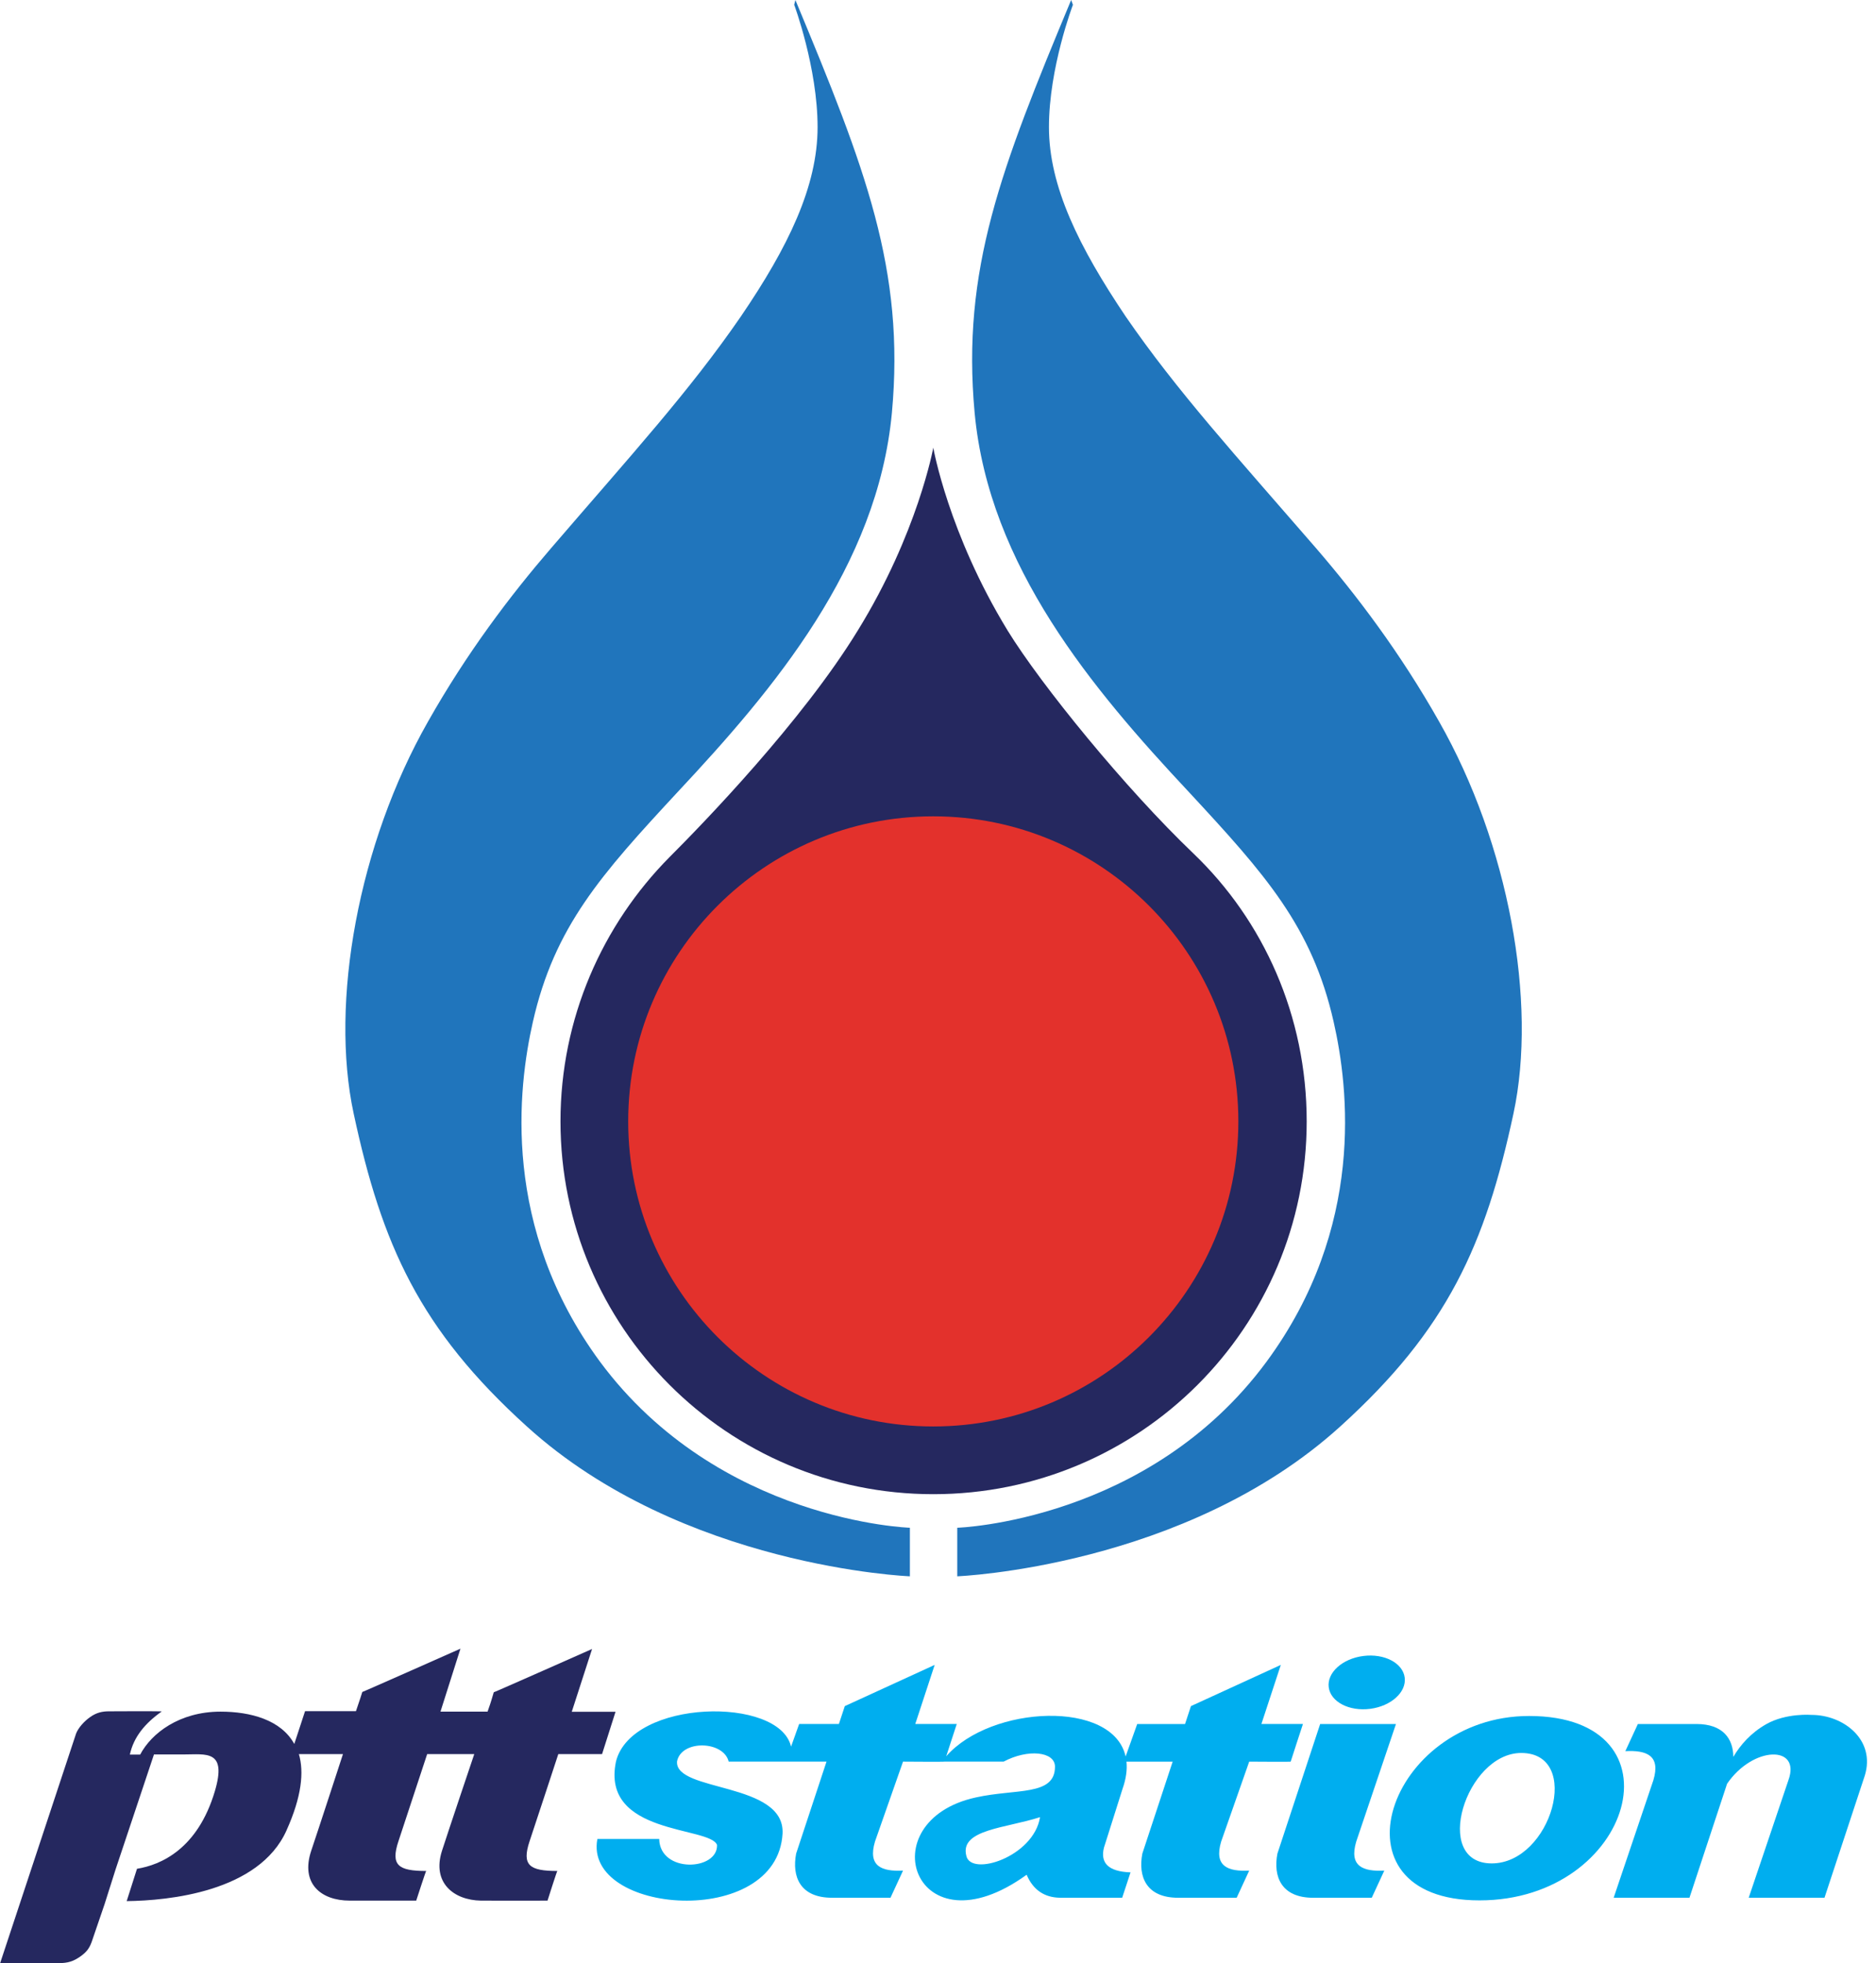 <svg height="2500" viewBox="0 0 1286.36 1346.34" width="2389" xmlns="http://www.w3.org/2000/svg"><path d="m735.71 3.29s-16.44 43.16-16.44 83.85 20.55 82.21 52.61 129.89c35.35 51.38 74.81 94.54 130.71 159.08 27.95 32.47 57.55 71.52 84.27 118.79 47.68 83.85 67.41 192.37 50.97 268.83-19.32 90.02-45.22 147.98-118.79 214.57-106.46 96.6-262.66 102.76-262.66 102.76v-33.3s131.12-4.11 212.1-113.86c67.82-92.08 56.31-187.85 46.04-233.07-14.8-65.36-46.86-101.12-99.47-157.84-65.77-70.29-136.88-154.55-146.74-259.78-9.04-98.24 18.09-167.71 66.18-283.21l1.23 3.29zm-191.14 0s16.03 43.16 16.03 83.85-20.14 82.21-52.61 129.89c-35.35 51.38-74.81 94.54-130.3 159.08-27.95 32.47-57.55 71.52-84.27 118.79-47.68 83.85-67.41 192.37-50.97 268.83 19.32 90.02 45.22 147.98 118.79 214.57 106.46 96.6 262.66 102.76 262.66 102.76v-33.3s-131.12-4.11-212.51-113.86c-67.82-92.08-56.31-187.85-46.04-233.07 14.8-65.36 46.86-101.12 99.47-157.84 65.77-70.29 136.88-154.55 146.74-259.78 9.04-98.24-18.09-167.71-66.18-283.21l-.82 3.29z" fill="#2075bc"/><path d="m690.91 432.42c23.02 37.41 80.57 108.11 127.43 152.91 48.09 46.04 77.69 111.39 77.69 183.74 0 141.4-114.68 255.67-256.08 255.67s-255.67-114.68-255.67-255.67c0-70.7 28.77-134.82 74.81-181.27 22.61-22.61 90.84-92.9 129.07-155.38 41.11-66.59 51.79-125.37 51.79-125.37s10.28 58.78 50.97 125.37" fill="#25285f"/><path d="m849.16 769.07c0 115.51-93.72 209.22-209.22 209.22s-209.22-93.72-209.22-209.22 93.72-209.22 209.22-209.22 209.22 93.72 209.22 209.22" fill="#e3312c"/><path d="m196.4 1255.32c-18.92 42.3-81.23 48.17-109.62 48.5l7.07-22.18c16.2-2.61 41.54-13.38 53.39-53.18 8.48-28.6-5.98-25.23-21.31-25.23h-20.44l-26.32 78.84-7.61 24.03-8.81 25.77c-1.63 4.46-3.59 6.96-7.72 9.9-4.78 3.37-8.59 4.57-14.79 4.57h-40.24l52.09-157.47c1.63-4.13 5.65-8.48 9.68-11.31 4.46-3.15 8.48-3.91 12.83-3.91 0 0 36.65-.22 36.21.11-11.53 8.16-19.25 17.51-21.86 29.58h7.07c7.72-14.68 26.97-29.47 55.13-29.47 20.55 0 41.54 5.65 50.57 22.18l7.39-22.51h34.91c2.94-8.48 3.48-10.55 4.35-13.16 0 .22 67.31-29.69 67.31-29.69l-13.7 43.17h32.3c3.04-8.48 3.37-10.66 4.24-13.27 0 .22 67.42-29.69 67.42-29.69l-13.92 43.06h30.01l-9.24 29.04h-30.01s-15.99 48.72-19.68 59.7c-5.55 16.64 0 20.44 19.03 20.44-.11-.54-6.74 20.34-6.74 20.34s-35.13.11-45.67 0c-18.81-.33-33.6-12.4-26.75-34.04 4.35-13.59 22.18-66.44 22.18-66.44h-32.3s-16.09 48.72-19.68 59.7c-5.55 16.64 0 20.44 19.03 20.44-.11-.54-6.85 20.34-6.85 20.34h-45.56c-19.9 0-33.93-11.85-26.43-34.26 4.57-13.48 21.75-66.23 21.75-66.23h-30.23c3.59 12.18 1.96 29.14-8.48 52.31" fill="#25285f"/><g fill="#00aeef"><path d="m864.97 1182.35 13.31-40.53-61.63 28.26-4.04 12.27h-32.81l-7.95 22.29c-8.69-39.07-92.36-35.24-123.03-.16 2.29-7.12 7.22-22.13 7.22-22.13h-28.45l13.31-40.53-61.63 28.26-4.06 12.27h-27.26l-5.55 15.54c-7.91-34.71-109.27-32.75-120.06 10.17-10.55 50.66 64.39 44.31 69.3 57.22.63 17.8-39.2 19.55-39.66-4.11h-42.39c-9.88 51.8 123.21 62.24 126.99-3.67 1.75-35.64-74.21-28.26-72.36-49.56 3.06-14.95 31.93-14.13 35.41.21h67.09l-20.82 63.06c-3.02 15.77 2.66 30.3 24.57 30.3h40.13l8.6-18.62c-14.61.75-24.28-2.94-19.25-19.87l19.25-54.87s28.47.21 28.47 0h40.54c16.55-8.84 35.2-6.96 35.2 3.48 0 20.27-26.61 14.95-54.26 21.09-73.9 16.17-41.97 108.51 34.82 53.02 4.46 10.44 12.16 15.61 22.92 15.77h42.6l5.73-17.4c-15.35-.55-20.85-6.53-18.22-16.98l12.69-40.14c2.5-7.06 3.32-13.33 2.74-18.83h31.69l-20.8 63.06c-3.03 15.77 2.65 30.3 24.55 30.3h40.14l8.6-18.62c-14.63.75-24.3-2.94-19.25-19.87l19.25-54.87s28.45.21 28.45 0 8.4-25.81 8.4-25.81h-28.47zm-202.39 90.3c-4.51-18.01 27.23-18.83 50.57-26.41-4.3 27.23-47.52 41.14-50.57 26.41zm385.95-95.8c-96.65 0-139.64 126.46-34 126.46s141.7-126.46 34-126.46zm-25.6 101.1c-41.46 0-17.67-75.73 20.24-75.73 42.26 0 20.58 75.73-20.24 75.73z"/><path d="m949.25 1282.9-8.6 18.62h-40.13c-21.91 0-27.6-14.53-24.57-30.3l29.32-88.87h51.98l-27.25 80.67c-5.05 16.94 4.62 20.63 19.25 19.87zm329.5-65.09-27.61 83.7h-51.98l27.25-80.67c8.74-24.06-24.23-23.59-42.07 2.47l-25.81 78.2h-51.98l27.25-80.67c5.05-16.94-4.62-20.62-19.25-19.87l8.6-18.62h40.13c18.24 0 25.24 10.07 25.32 22.55 4.83-8.16 12-16.44 22.58-22.44 13.82-7.83 31.13-6.35 31.13-6.35 21.91 0 44.05 17.14 36.44 41.7zm-339.25-45.85c-14.39 1.83-27.07-4.8-28.36-14.82-1.27-10.01 9.35-19.61 23.74-21.44s27.09 4.8 28.36 14.82c1.28 10.01-9.35 19.6-23.74 21.44z"/></g></svg>